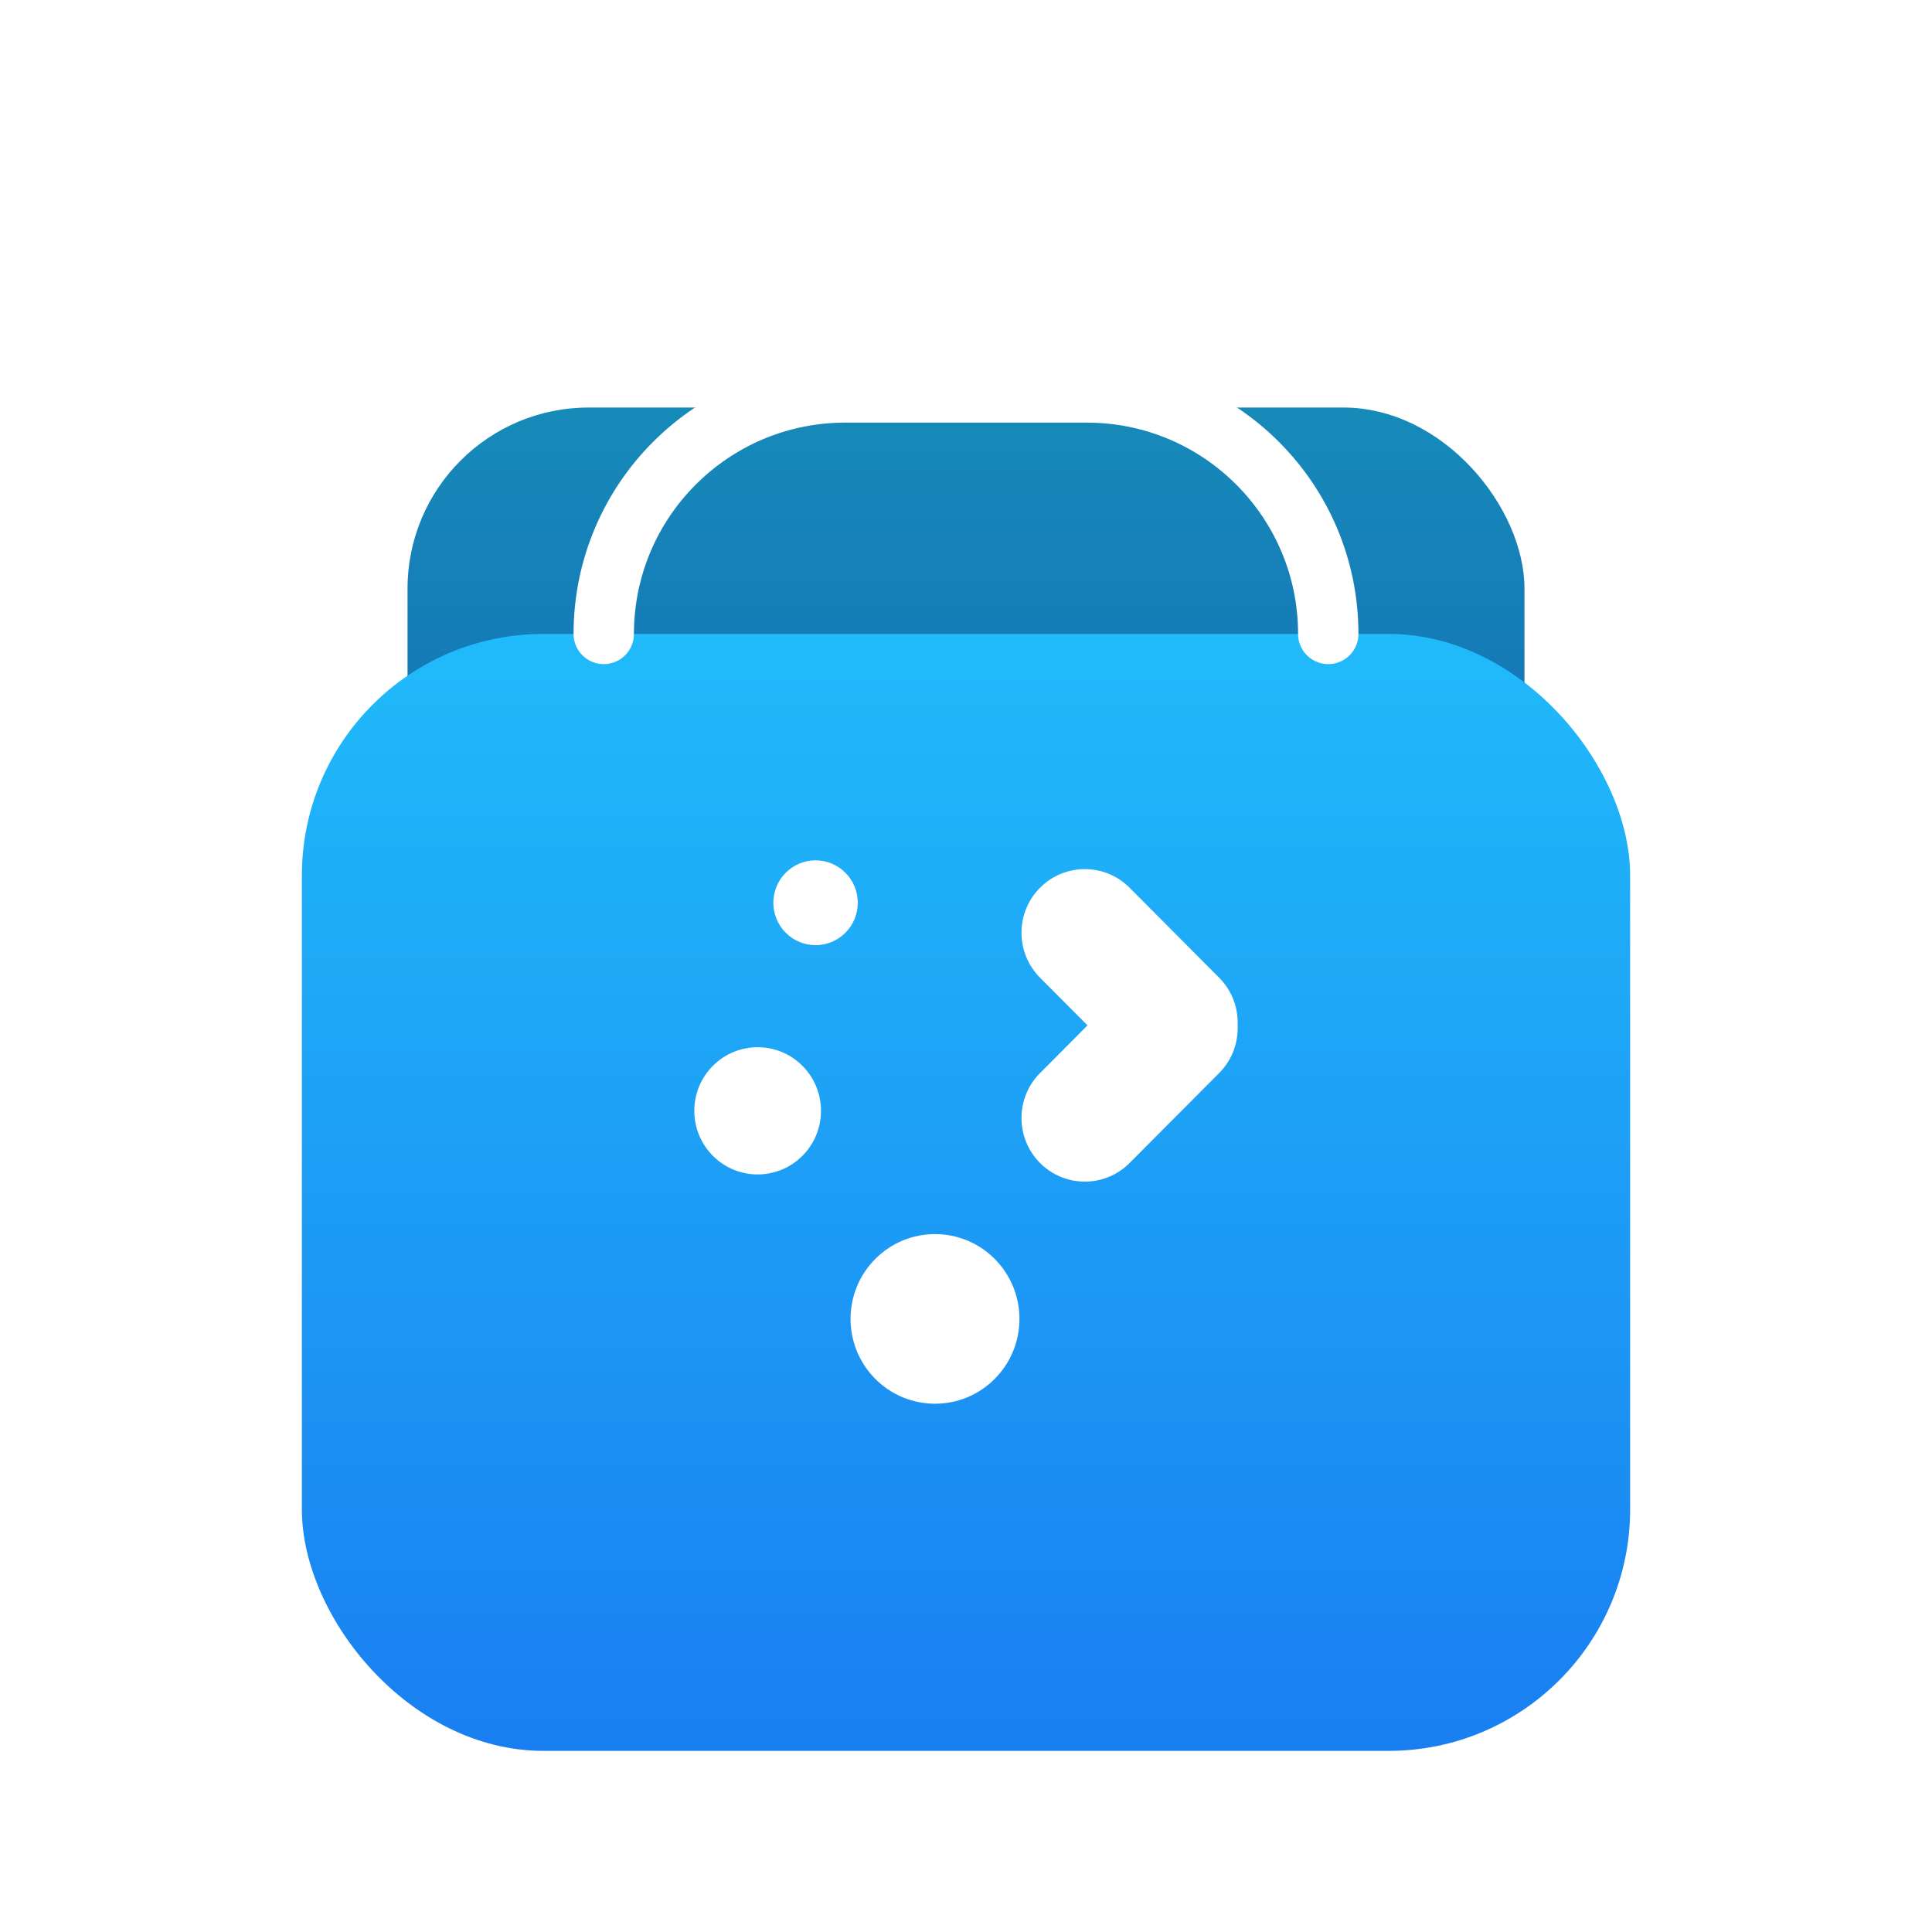 <svg width="128" height="128" viewBox="0 0 128 128" fill="none" xmlns="http://www.w3.org/2000/svg">
<rect x="27" y="27" width="74" height="48" rx="12" fill="url(#paint0_linear_234_370)"/>
<g filter="url(#filter0_di_234_370)">
<rect x="20" y="34" width="88" height="74" rx="16" fill="url(#paint1_linear_234_370)"/>
</g>
<g filter="url(#filter1_d_234_370)">
<path d="M74.838 73.052L80.771 67.093C81.636 66.225 82.044 65.072 81.996 63.934C82.045 62.797 81.636 61.643 80.771 60.774L74.838 54.815C73.2 53.17 70.543 53.17 68.905 54.815C67.266 56.461 67.266 59.128 68.905 60.774L72.051 63.934L68.905 67.093C67.266 68.739 67.266 71.406 68.905 73.052C70.543 74.697 73.2 74.697 74.838 73.052Z" fill="white"/>
<path d="M56.011 57.796C54.919 58.893 53.148 58.893 52.055 57.796C50.963 56.699 50.963 54.92 52.055 53.823C53.148 52.726 54.919 52.726 56.011 53.823C57.104 54.92 57.104 56.699 56.011 57.796Z" fill="white"/>
<path d="M53.164 72.575C51.525 74.221 48.868 74.221 47.229 72.575C45.59 70.929 45.59 68.261 47.229 66.615C48.868 64.97 51.525 64.97 53.164 66.615C54.803 68.261 54.803 70.929 53.164 72.575Z" fill="white"/>
<path d="M65.903 87.354C63.718 89.549 60.175 89.549 57.99 87.354C55.805 85.16 55.805 81.602 57.99 79.408C60.175 77.214 63.718 77.214 65.903 79.408C68.088 81.602 68.088 85.16 65.903 87.354Z" fill="white"/>
</g>
<g filter="url(#filter2_d_234_370)">
<path d="M88 38V38C88 29.163 80.837 22 72 22H56C47.163 22 40 29.163 40 38V38" stroke="white" stroke-width="4" stroke-linecap="round"/>
</g>
<defs>
<filter id="filter0_di_234_370" x="16" y="34" width="96" height="82" filterUnits="userSpaceOnUse" color-interpolation-filters="sRGB">
<feFlood flood-opacity="0" result="BackgroundImageFix"/>
<feColorMatrix in="SourceAlpha" type="matrix" values="0 0 0 0 0 0 0 0 0 0 0 0 0 0 0 0 0 0 127 0" result="hardAlpha"/>
<feOffset dy="4"/>
<feGaussianBlur stdDeviation="2"/>
<feComposite in2="hardAlpha" operator="out"/>
<feColorMatrix type="matrix" values="0 0 0 0 0 0 0 0 0 0 0 0 0 0 0 0 0 0 0.25 0"/>
<feBlend mode="normal" in2="BackgroundImageFix" result="effect1_dropShadow_234_370"/>
<feBlend mode="normal" in="SourceGraphic" in2="effect1_dropShadow_234_370" result="shape"/>
<feColorMatrix in="SourceAlpha" type="matrix" values="0 0 0 0 0 0 0 0 0 0 0 0 0 0 0 0 0 0 127 0" result="hardAlpha"/>
<feOffset dy="4"/>
<feGaussianBlur stdDeviation="2"/>
<feComposite in2="hardAlpha" operator="arithmetic" k2="-1" k3="1"/>
<feColorMatrix type="matrix" values="0 0 0 0 1 0 0 0 0 1 0 0 0 0 1 0 0 0 0.15 0"/>
<feBlend mode="normal" in2="shape" result="effect2_innerShadow_234_370"/>
</filter>
<filter id="filter1_d_234_370" x="42" y="53" width="44" height="44" filterUnits="userSpaceOnUse" color-interpolation-filters="sRGB">
<feFlood flood-opacity="0" result="BackgroundImageFix"/>
<feColorMatrix in="SourceAlpha" type="matrix" values="0 0 0 0 0 0 0 0 0 0 0 0 0 0 0 0 0 0 127 0" result="hardAlpha"/>
<feOffset dy="4"/>
<feGaussianBlur stdDeviation="2"/>
<feComposite in2="hardAlpha" operator="out"/>
<feColorMatrix type="matrix" values="0 0 0 0 0 0 0 0 0 0 0 0 0 0 0 0 0 0 0.25 0"/>
<feBlend mode="normal" in2="BackgroundImageFix" result="effect1_dropShadow_234_370"/>
<feBlend mode="normal" in="SourceGraphic" in2="effect1_dropShadow_234_370" result="shape"/>
</filter>
<filter id="filter2_d_234_370" x="34" y="20" width="60" height="28" filterUnits="userSpaceOnUse" color-interpolation-filters="sRGB">
<feFlood flood-opacity="0" result="BackgroundImageFix"/>
<feColorMatrix in="SourceAlpha" type="matrix" values="0 0 0 0 0 0 0 0 0 0 0 0 0 0 0 0 0 0 127 0" result="hardAlpha"/>
<feOffset dy="4"/>
<feGaussianBlur stdDeviation="2"/>
<feComposite in2="hardAlpha" operator="out"/>
<feColorMatrix type="matrix" values="0 0 0 0 0 0 0 0 0 0 0 0 0 0 0 0 0 0 0.25 0"/>
<feBlend mode="normal" in2="BackgroundImageFix" result="effect1_dropShadow_234_370"/>
<feBlend mode="normal" in="SourceGraphic" in2="effect1_dropShadow_234_370" result="shape"/>
</filter>
<linearGradient id="paint0_linear_234_370" x1="64" y1="27" x2="64" y2="75" gradientUnits="userSpaceOnUse">
<stop stop-color="#168AB9"/>
<stop offset="1" stop-color="#145FB3"/>
</linearGradient>
<linearGradient id="paint1_linear_234_370" x1="64" y1="34" x2="64" y2="108" gradientUnits="userSpaceOnUse">
<stop stop-color="#20BBFA"/>
<stop offset="1" stop-color="#197FF1"/>
</linearGradient>
</defs>
</svg>
